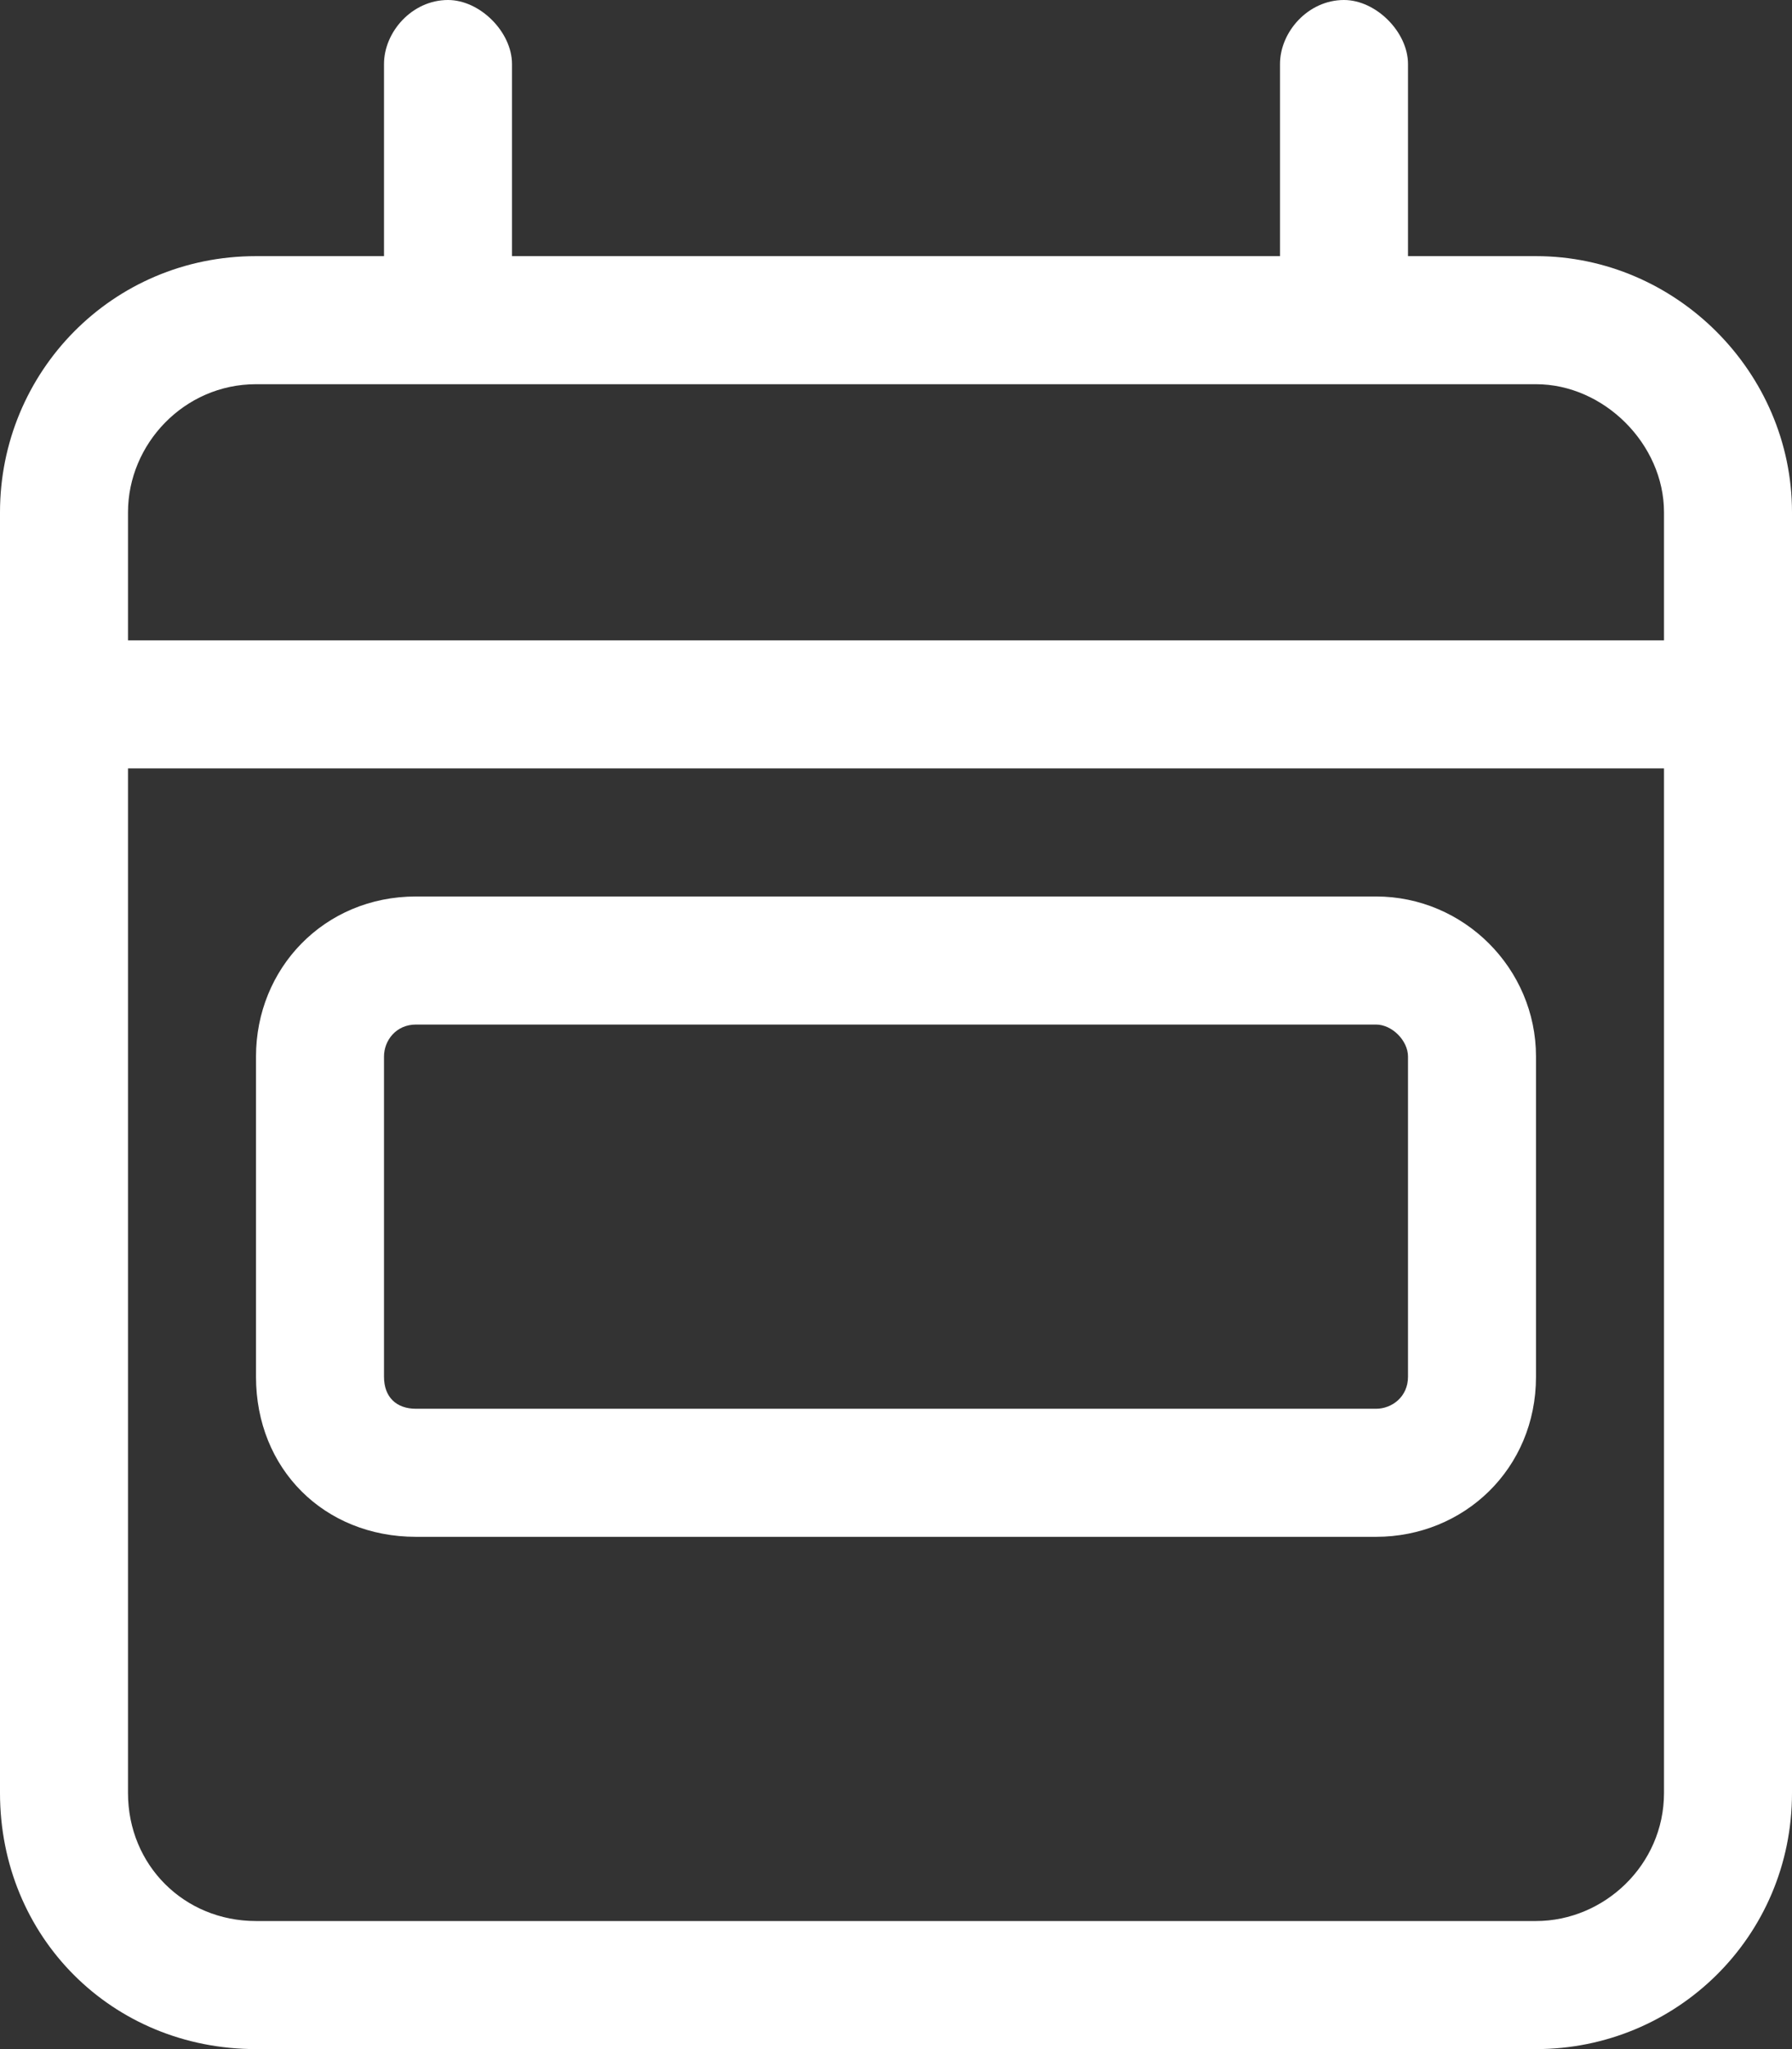 <svg xmlns="http://www.w3.org/2000/svg" width="42" height="48" viewBox="0 0 42 48" fill="none">
<rect x="0" y="0" width="42" height="48" fill="#333333" stroke="none"/>
<path d="M12 1.5V6H30V1.5C30 0.75 30.656 0 31.5 0C32.25 0 33 0.75 33 1.5V6H36C39.281 6 42 8.719 42 12V15V18V42C42 45.375 39.281 48 36 48H6C2.625 48 0 45.375 0 42V18V15V12C0 8.719 2.625 6 6 6H9V1.5C9 0.75 9.656 0 10.5 0C11.25 0 12 0.75 12 1.5ZM3 18V42C3 43.688 4.312 45 6 45H36C37.594 45 39 43.688 39 42V18H3ZM6 9C4.312 9 3 10.406 3 12V15H39V12C39 10.406 37.594 9 36 9H6ZM9.75 24C9.281 24 9 24.375 9 24.75V32.25C9 32.719 9.281 33 9.75 33H32.25C32.625 33 33 32.719 33 32.25V24.75C33 24.375 32.625 24 32.25 24H9.75ZM6 24.75C6 22.688 7.594 21 9.75 21H32.25C34.312 21 36 22.688 36 24.75V32.25C36 34.406 34.312 36 32.25 36H9.75C7.594 36 6 34.406 6 32.25V24.75Z" fill="white"/>
</svg>